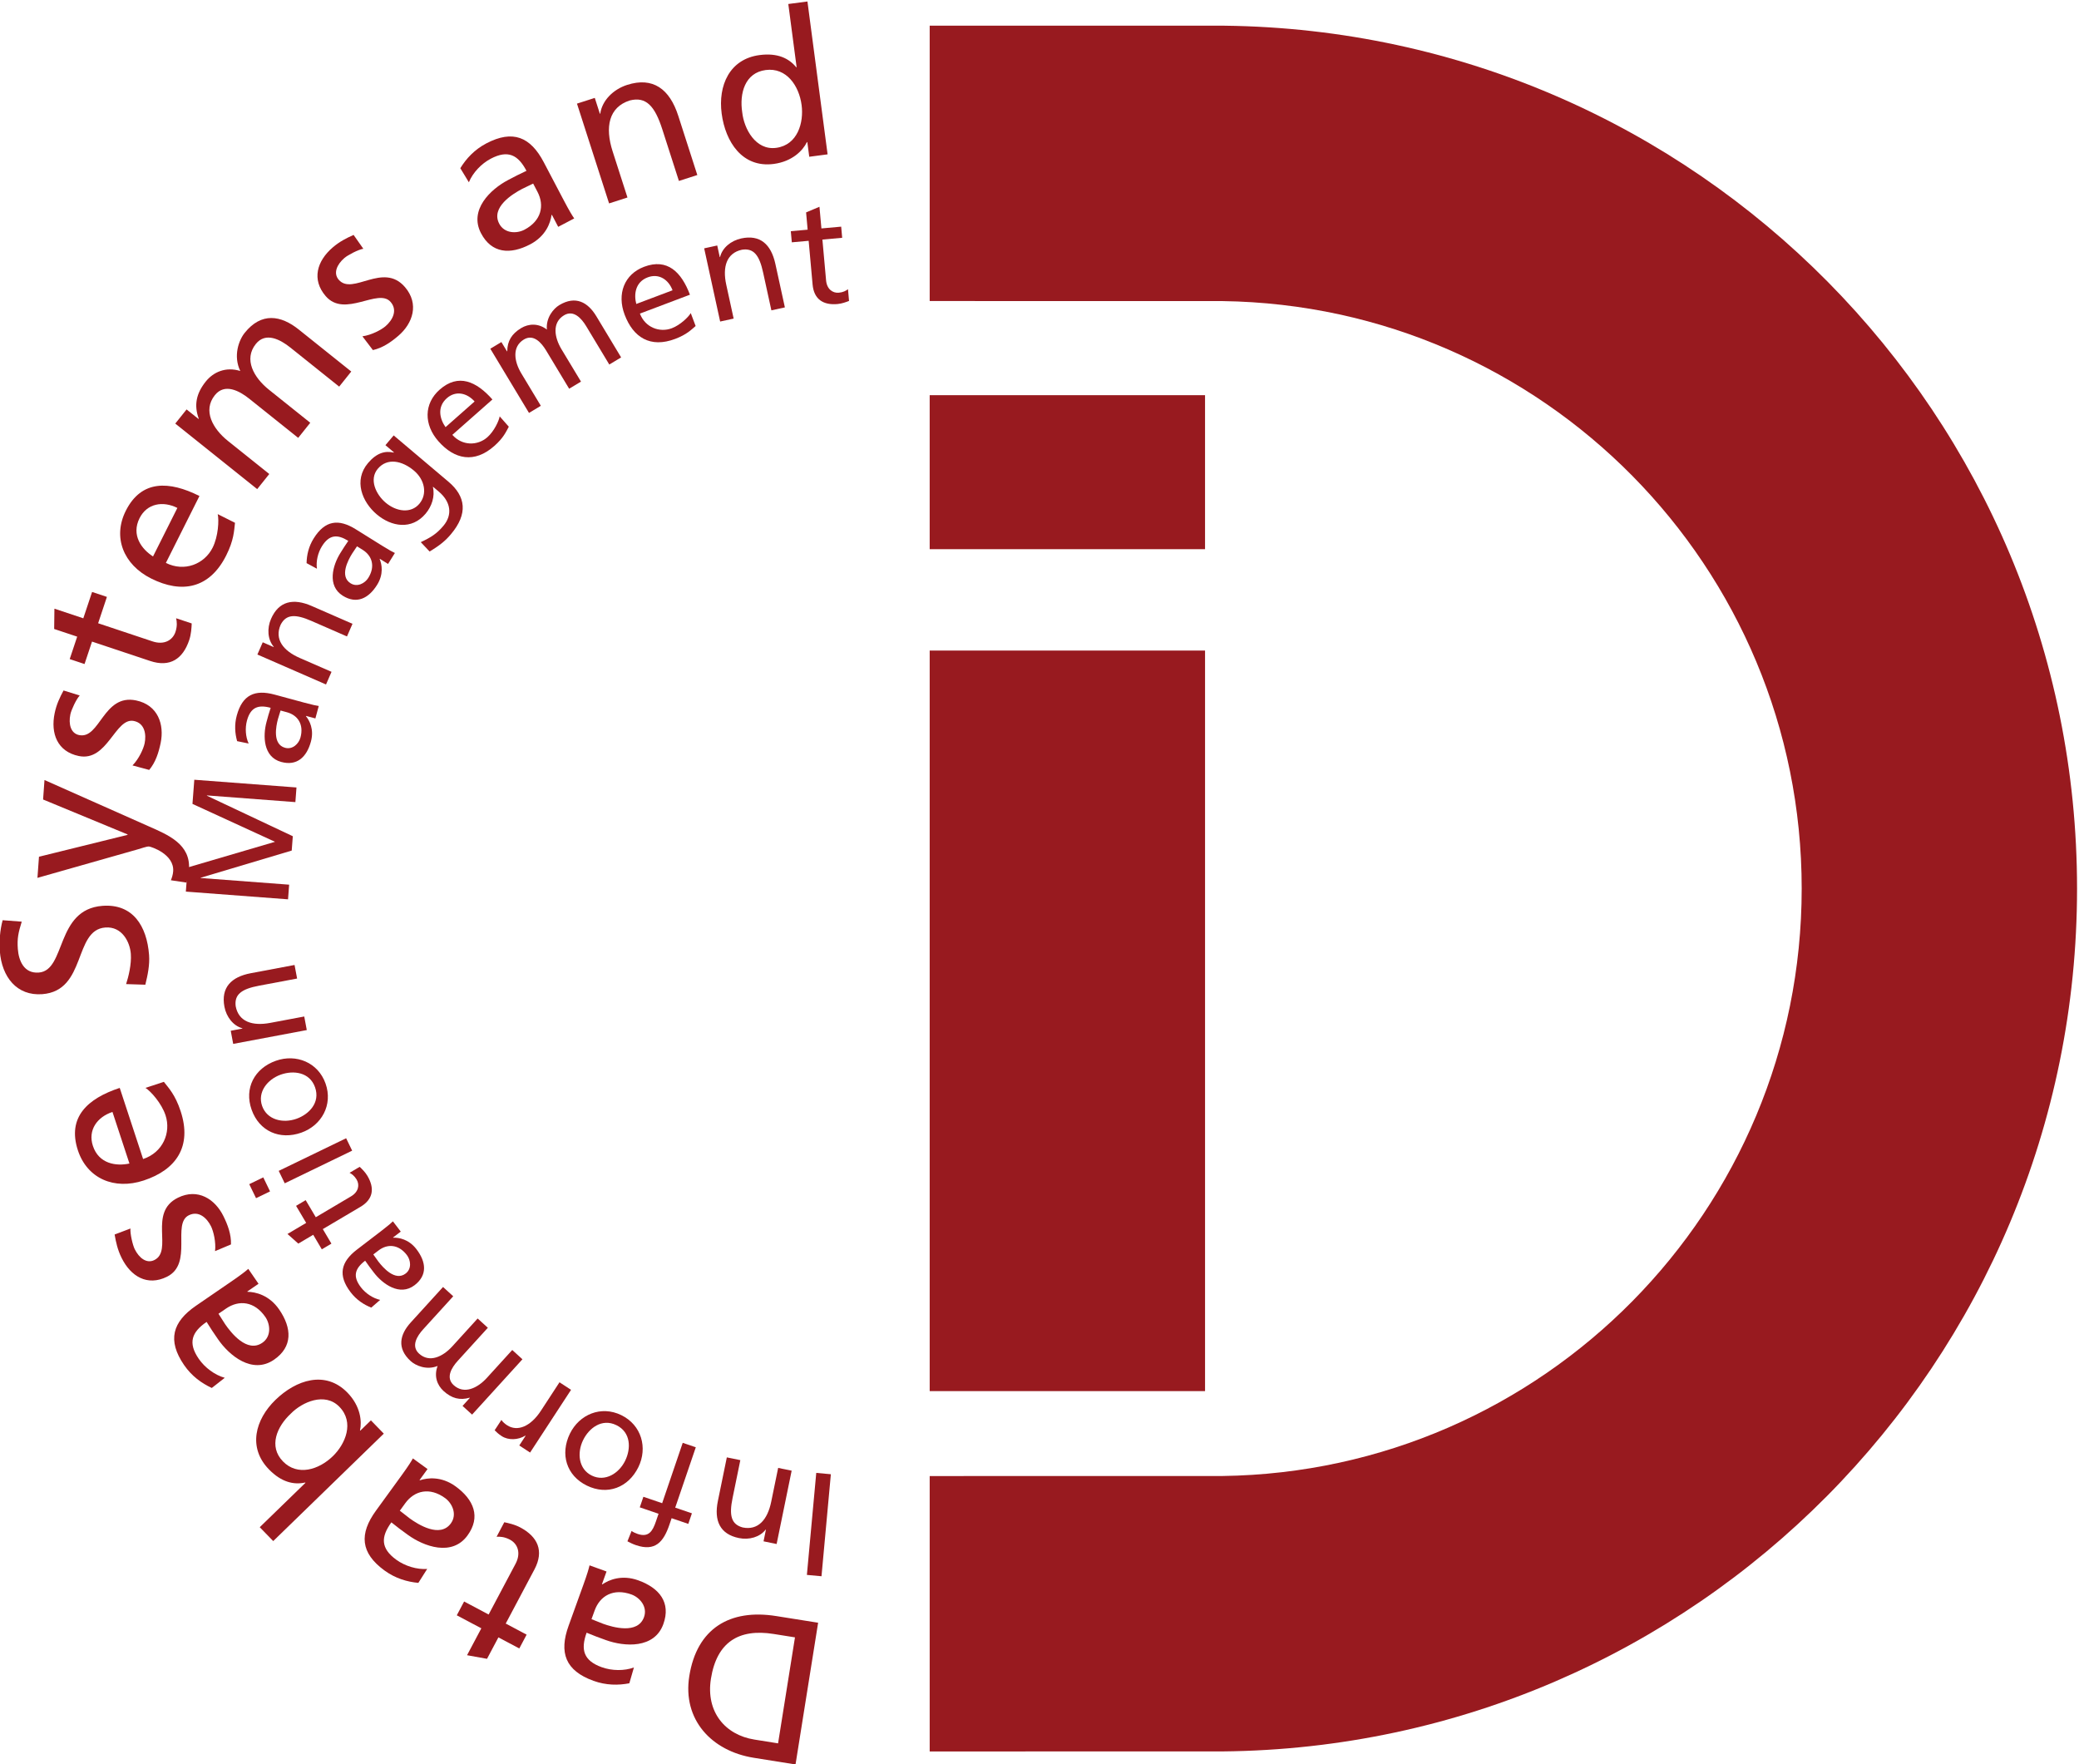 <?xml version="1.0" encoding="UTF-8" standalone="no"?>
<!-- Created with Inkscape (http://www.inkscape.org/) -->

<svg
   xmlns:dc="http://purl.org/dc/elements/1.1/"
   xmlns:cc="http://creativecommons.org/ns#"
   xmlns:rdf="http://www.w3.org/1999/02/22-rdf-syntax-ns#"
   xmlns:svg="http://www.w3.org/2000/svg"
   xmlns="http://www.w3.org/2000/svg"
   xmlns:sodipodi="http://sodipodi.sourceforge.net/DTD/sodipodi-0.dtd"
   xmlns:inkscape="http://www.inkscape.org/namespaces/inkscape"
   width="235.702"
   height="200"
   id="svg15570"
   version="1.1"
   inkscape:version="0.48.1 r9760"
   sodipodi:docname="New document 14">
  <defs
     id="defs15572">
    <clipPath
       id="clipPath5546"
       clipPathUnits="userSpaceOnUse">
      <path
         id="path5548-9"
         d="m 0,595.276 841.89,0 L 841.89,0 0,0 0,595.276 z"
         inkscape:connector-curvature="0" />
    </clipPath>
  </defs>
  <sodipodi:namedview
     id="base"
     pagecolor="#ffffff"
     bordercolor="#666666"
     borderopacity="1.0"
     inkscape:pageopacity="0.0"
     inkscape:pageshadow="2"
     inkscape:zoom="1.979899"
     inkscape:cx="123.08352"
     inkscape:cy="42.573082"
     inkscape:document-units="px"
     inkscape:current-layer="layer1"
     showgrid="false"
     fit-margin-top="0"
     fit-margin-left="0"
     fit-margin-right="0"
     fit-margin-bottom="0"
     inkscape:window-width="813"
     inkscape:window-height="692"
     inkscape:window-x="2191"
     inkscape:window-y="251"
     inkscape:window-maximized="0" />
  <g
     inkscape:label="Layer 1"
     inkscape:groupmode="layer"
     id="layer1"
     transform="translate(-230.721,-346.648)">
    <g
       style="display:inline"
       transform="matrix(0.422,0,0,-0.422,167.825,574.856)"
       inkscape:label="DIMA_Logo_rot_en"
       id="g5540">
      <g
         id="g5542">
        <g
           clip-path="url(#clipPath5546)"
           id="g5544">
          <g
             transform="translate(398.809,70.286)"
             id="g5550">
            <path
               id="path5552-8"
               style="fill:#981a1f;fill-opacity:1;fill-rule:nonzero;stroke:none"
               d="m 0,0 c 0.737,0 77.925,0 78.662,0.01 127.002,1.19 229.583,104.513 229.583,231.791 0,127.096 -102.287,230.298 -229.025,231.787 -0.924,0.014 -78.297,0.014 -79.22,0.014 l 0,-73.977 c 0.737,0 77.925,-0.005 78.662,-0.014 86.143,-1.191 155.606,-71.387 155.606,-157.81 C 234.268,145.383 164.805,75.182 78.662,73.995 77.925,73.986 0.737,73.982 0,73.982 L 0,0 z"
               inkscape:connector-curvature="0" />
          </g>
          <g
             transform="translate(369.743,117.351)"
             id="g5554">
            <path
               id="path5556"
               style="fill:#981a1f;fill-opacity:1;fill-rule:nonzero;stroke:none"
               d="M 0,0 -3.925,0.362 -1.408,27.767 2.517,27.404 0,0 z"
               inkscape:connector-curvature="0" />
          </g>
          <g
             transform="translate(357.687,126.012)"
             id="g5558">
            <path
               id="path5560"
               style="fill:#981a1f;fill-opacity:1;fill-rule:nonzero;stroke:none"
               d="m 0,0 -3.514,0.72 0.639,3.128 -0.077,0.018 c -1.539,-2.019 -4.442,-2.834 -7.185,-2.268 -5.098,1.046 -6.728,4.681 -5.641,9.969 l 2.4,11.704 3.63,-0.743 -2.091,-10.2 c -0.942,-4.596 -0.399,-7.04 2.73,-7.883 4.133,-0.846 6.669,2.092 7.651,6.882 L 0.412,20.44 4.038,19.698 0,0 z"
               inkscape:connector-curvature="0" />
          </g>
          <g
             transform="translate(330.445,135.781)"
             id="g5562">
            <path
               id="path5564"
               style="fill:#981a1f;fill-opacity:1;fill-rule:nonzero;stroke:none"
               d="m 0,0 4.482,-1.525 -0.969,-2.839 -4.482,1.526 -0.597,-1.757 c -1.58,-4.632 -3.804,-7.248 -8.997,-5.478 -0.896,0.307 -1.607,0.67 -2.277,1.028 l 1.118,2.784 c 0.358,-0.29 1.006,-0.593 1.603,-0.797 3.024,-1.028 4.061,0.784 4.939,3.364 l 0.702,2.05 -5.043,1.721 0.969,2.839 L -3.509,1.195 2.015,17.408 5.528,16.213 0,0 z"
               inkscape:connector-curvature="0" />
          </g>
          <g
             transform="translate(314.644,157.934)"
             id="g5566">
            <path
               id="path5568"
               style="fill:#981a1f;fill-opacity:1;fill-rule:nonzero;stroke:none"
               d="m 0,0 c -3.898,1.911 -7.371,-0.787 -8.946,-4.011 -1.684,-3.436 -1.222,-7.792 2.322,-9.525 3.582,-1.752 7.303,0.557 8.983,3.997 C 3.935,-6.315 3.935,-1.924 0,0 m -7.941,-16.23 c -5.492,2.684 -7.235,8.457 -4.55,13.953 2.531,5.174 8.385,7.624 13.808,4.971 5.456,-2.667 7.118,-8.792 4.587,-13.966 -2.69,-5.493 -8.317,-7.661 -13.845,-4.958"
               inkscape:connector-curvature="0" />
          </g>
          <g
             transform="translate(291.456,150.581)"
             id="g5570">
            <path
               id="path5572"
               style="fill:#981a1f;fill-opacity:1;fill-rule:nonzero;stroke:none"
               d="M 0,0 -2.907,1.897 -1.204,4.51 -1.268,4.551 C -3.237,3.342 -5.845,3.251 -7.628,4.415 -8.552,5.017 -8.951,5.42 -9.525,5.985 L -7.71,8.757 C -7.303,8.159 -6.719,7.684 -6.189,7.339 -3.414,5.528 0.131,6.981 2.893,11.21 L 7.896,18.875 11.001,16.847 0,0 z"
               inkscape:connector-curvature="0" />
          </g>
          <g
             transform="translate(275.873,160.773)"
             id="g5574">
            <path
               id="path5576"
               style="fill:#981a1f;fill-opacity:1;fill-rule:nonzero;stroke:none"
               d="m 0,0 -2.563,2.332 1.96,2.159 -0.058,0.05 c -2.612,-0.761 -4.817,-0.194 -7,1.793 -1.72,1.566 -2.643,4.007 -1.602,6.732 -2.957,-1.2 -5.89,0.086 -7.23,1.304 -3.79,3.449 -2.929,7.144 0.013,10.381 l 8.675,9.53 2.739,-2.494 -8.063,-8.86 c -1.671,-1.834 -3.328,-4.536 -1.114,-6.551 2.798,-2.549 6.397,-0.815 8.919,1.951 l 6.818,7.492 2.739,-2.494 -8.064,-8.86 C -5.505,12.627 -7.163,9.929 -4.949,7.914 -2.151,5.365 1.453,7.099 3.97,9.865 l 6.819,7.493 2.738,-2.495 L 0,0 z"
               inkscape:connector-curvature="0" />
          </g>
          <g
             transform="translate(249.333,203.796)"
             id="g5578">
            <path
               id="path5580"
               style="fill:#981a1f;fill-opacity:1;fill-rule:nonzero;stroke:none"
               d="m 0,0 c 0.48,-0.625 0.896,-1.304 1.376,-1.929 1.223,-1.597 4.496,-5.355 7.316,-3.196 1.694,1.295 1.354,3.622 0.322,4.967 -2.227,2.915 -5.22,3.06 -7.601,1.236 L 0,0 z m -0.548,-14.283 c -2.005,0.801 -3.975,2.077 -5.532,4.115 -3.5,4.572 -2.658,8.149 1.698,11.481 l 6.61,5.062 c 1.819,1.39 2.616,2.101 3.037,2.521 L 7.375,6.14 5.306,4.56 5.356,4.496 C 6.854,4.55 9.525,4.111 11.59,1.413 14.229,-2.032 14.569,-5.596 11.092,-8.258 7.081,-11.327 2.467,-7.9 0.145,-4.862 c -0.888,1.159 -1.512,1.973 -2.336,3.182 -2.757,-2.109 -3.4,-4.192 -1.146,-7.134 1.268,-1.663 3.265,-2.97 5.175,-3.392 l -2.386,-2.077 z"
               inkscape:connector-curvature="0" />
          </g>
          <g
             transform="translate(231.165,218.383)"
             id="g5582">
            <path
               id="path5584"
               style="fill:#981a1f;fill-opacity:1;fill-rule:nonzero;stroke:none"
               d="m 0,0 2.717,-4.586 9.471,5.606 c 2.001,1.185 2.368,3.05 1.503,4.513 -0.584,0.983 -1.309,1.517 -1.897,1.811 L 14.51,8.951 C 15.135,8.357 15.991,7.534 16.593,6.516 18.54,3.22 18.187,0.259 14.723,-1.792 l -10.119,-5.985 2.31,-3.903 -2.581,-1.53 -2.309,3.906 -4.007,-2.372 -2.906,2.59 5.025,2.975 L -2.581,-1.53 0,0 z"
               inkscape:connector-curvature="0" />
          </g>
          <g
             transform="translate(225.537,222.906)"
             id="g5586">
            <path
               id="path5588"
               style="fill:#981a1f;fill-opacity:1;fill-rule:nonzero;stroke:none"
               d="M 0,0 -1.616,3.341 16.498,12.105 18.114,8.77 0,0 z m -5.763,1.594 1.82,-3.768 -3.763,-1.819 -1.824,3.762 3.767,1.825 z"
               inkscape:connector-curvature="0" />
          </g>
          <g
             transform="translate(233.682,248.703)"
             id="g5590">
            <path
               id="path5592"
               style="fill:#981a1f;fill-opacity:1;fill-rule:nonzero;stroke:none"
               d="m 0,0 c -1.449,4.093 -5.813,4.6 -9.2,3.404 -3.608,-1.277 -6.329,-4.709 -5.016,-8.429 1.331,-3.758 5.605,-4.718 9.213,-3.442 C -1.617,-7.271 1.458,-4.129 0,0 m -17.041,-6.025 c -2.042,5.767 0.756,11.109 6.524,13.146 C -5.084,9.045 0.815,6.691 2.825,1 4.853,-4.731 1.743,-10.268 -3.686,-12.188 c -5.767,-2.041 -11.304,0.358 -13.355,6.163"
               inkscape:connector-curvature="0" />
          </g>
          <g
             transform="translate(211.692,260.356)"
             id="g5594">
            <path
               id="path5596"
               style="fill:#981a1f;fill-opacity:1;fill-rule:nonzero;stroke:none"
               d="M 0,0 -0.661,3.526 2.477,4.12 2.463,4.196 c -2.449,0.662 -4.305,3.043 -4.821,5.795 -0.96,5.117 1.788,8.005 7.098,9.001 l 11.744,2.21 0.688,-3.644 L 6.936,15.633 C 2.323,14.764 0.263,13.333 0.67,10.118 1.449,5.972 5.13,4.74 9.938,5.642 L 19.087,7.361 19.771,3.717 0,0 z"
               inkscape:connector-curvature="0" />
          </g>
          <g
             transform="translate(198.971,301.266)"
             id="g5598">
            <path
               id="path5600"
               style="fill:#981a1f;fill-opacity:1;fill-rule:nonzero;stroke:none"
               d="M 0,0 0.489,6.488 23.954,13.378 1.779,23.561 2.272,30.048 29.722,27.975 29.428,24.04 5.673,25.837 5.664,25.756 28.735,14.877 28.445,11.024 4.002,3.73 3.993,3.653 27.753,1.861 27.454,-2.074 0,0 z"
               inkscape:connector-curvature="0" />
          </g>
          <g
             transform="translate(224.419,349.912)"
             id="g5602">
            <path
               id="path5604"
               style="fill:#981a1f;fill-opacity:1;fill-rule:nonzero;stroke:none"
               d="m 0,0 c -0.208,-0.761 -0.489,-1.503 -0.697,-2.264 -0.525,-1.942 -1.521,-6.818 1.901,-7.746 2.056,-0.561 3.699,1.118 4.143,2.757 0.96,3.541 -0.743,6.003 -3.636,6.787 L 0,0 z m -11.671,-8.231 c -0.58,2.078 -0.766,4.415 -0.096,6.886 1.508,5.56 4.858,7.058 10.151,5.623 L 6.415,2.101 C 8.62,1.503 9.67,1.299 10.259,1.218 L 9.354,-2.128 6.841,-1.449 6.818,-1.526 c 0.955,-1.154 2.228,-3.545 1.336,-6.818 -1.136,-4.183 -3.758,-6.619 -7.982,-5.473 -4.871,1.321 -4.948,7.062 -3.943,10.756 0.38,1.409 0.647,2.395 1.109,3.785 -3.35,0.906 -5.392,0.154 -6.365,-3.422 -0.548,-2.02 -0.376,-4.392 0.452,-6.171 l -3.096,0.638 z"
               inkscape:connector-curvature="0" />
          </g>
          <g
             transform="translate(218.194,364.952)"
             id="g5606">
            <path
               id="path5608"
               style="fill:#981a1f;fill-opacity:1;fill-rule:nonzero;stroke:none"
               d="M 0,0 1.435,3.289 4.364,2.01 4.396,2.083 C 2.739,4.011 2.544,7.02 3.667,9.586 c 2.083,4.772 5.976,5.612 10.929,3.45 L 25.548,8.255 24.067,4.857 14.524,9.023 C 10.223,10.899 7.714,10.875 6.239,7.991 4.55,4.122 6.904,1.03 11.386,-0.926 l 8.53,-3.721 -1.48,-3.398 L 0,0 z"
               inkscape:connector-curvature="0" />
          </g>
          <g
             transform="translate(244.955,394.02)"
             id="g5610">
            <path
               id="path5612"
               style="fill:#981a1f;fill-opacity:1;fill-rule:nonzero;stroke:none"
               d="m 0,0 c -0.417,-0.668 -0.901,-1.295 -1.317,-1.965 -1.064,-1.707 -3.428,-6.089 -0.412,-7.968 1.806,-1.128 3.861,0.009 4.758,1.446 1.942,3.113 1.023,5.963 -1.521,7.549 L 0,0 z m -13.55,-4.514 c 0.045,2.157 0.543,4.448 1.901,6.623 3.047,4.886 6.687,5.356 11.336,2.456 L 6.75,0.163 c 1.938,-1.211 2.884,-1.709 3.428,-1.954 L 8.339,-4.736 6.135,-3.359 6.089,-3.425 c 0.58,-1.383 1.109,-4.036 -0.683,-6.916 -2.296,-3.68 -5.51,-5.254 -9.222,-2.938 -4.284,2.671 -2.704,8.19 -0.68,11.436 0.774,1.239 1.318,2.108 2.155,3.305 -2.942,1.836 -5.116,1.705 -7.08,-1.442 -1.105,-1.772 -1.626,-4.097 -1.345,-6.037 l -2.784,1.503 z"
               inkscape:connector-curvature="0" />
          </g>
          <g
             transform="translate(260.28,414.334)"
             id="g5614">
            <path
               id="path5616"
               style="fill:#981a1f;fill-opacity:1;fill-rule:nonzero;stroke:none"
               d="m 0,0 c -3.196,2.698 -7.185,3.541 -9.734,0.527 -2.417,-2.863 -0.512,-6.904 2.11,-9.118 2.893,-2.444 6.8,-2.956 9.041,-0.305 C 3.658,-6.246 2.861,-2.42 0,0 m 9.231,-2.95 c 4.672,-3.945 5.32,-8.624 0.657,-14.138 -1.377,-1.628 -2.784,-2.866 -5.714,-4.623 l -2.368,2.517 c 2.83,1.329 4.315,2.294 6.071,4.374 2.522,2.983 2.006,6.467 -1.249,9.217 L 5.12,-4.331 5.07,-4.389 c 0.58,-2.556 -0.317,-5.207 -1.973,-7.167 -3.717,-4.398 -9.137,-3.538 -13.116,-0.176 -3.948,3.336 -6.284,9.131 -2.359,13.772 2.291,2.711 4.559,3.379 6.927,2.822 L -5.396,4.921 -7.688,6.857 -5.474,9.478 9.231,-2.95 z"
               inkscape:connector-curvature="0" />
          </g>
          <g
             transform="translate(276.547,432.926)"
             id="g5618">
            <path
               id="path5620"
               style="fill:#981a1f;fill-opacity:1;fill-rule:nonzero;stroke:none"
               d="m 0,0 c -2.037,2.307 -5.066,2.997 -7.461,0.883 -2.721,-2.402 -1.861,-5.641 -0.344,-7.774 L 0,0 z M 9.19,-6.775 C 8.466,-8.1 7.778,-9.761 5.292,-11.955 c -5.351,-4.724 -10.68,-3.637 -15.012,1.27 -3.939,4.464 -3.926,10.11 0.335,13.868 C -4.36,7.62 0.502,5.39 4.786,0.541 L -5.98,-8.962 c 2.639,-2.986 6.777,-2.963 9.407,-0.641 1.834,1.619 3.129,4.444 3.31,5.605 L 9.19,-6.775 z"
               inkscape:connector-curvature="0" />
          </g>
          <g
             transform="translate(280.771,447.099)"
             id="g5622">
            <path
               id="path5624"
               style="fill:#981a1f;fill-opacity:1;fill-rule:nonzero;stroke:none"
               d="m 0,0 2.975,1.793 1.507,-2.501 0.068,0.04 c 0.018,2.728 1.191,4.679 3.726,6.207 1.996,1.202 4.6,1.39 6.922,-0.392 -0.303,3.181 1.771,5.628 3.323,6.565 4.396,2.649 7.697,0.767 9.96,-2.985 l 6.66,-11.059 -3.178,-1.915 -6.193,10.28 c -1.282,2.13 -3.4,4.495 -5.972,2.947 -3.246,-1.956 -2.612,-5.908 -0.679,-9.121 l 5.238,-8.69 -3.178,-1.915 -6.194,10.28 C 13.7,1.664 11.585,4.029 9.014,2.481 5.768,0.525 6.397,-3.427 8.335,-6.64 L 13.568,-15.33 10.39,-17.245 0,0 z"
               inkscape:connector-curvature="0" />
          </g>
          <g
             transform="translate(329.73,462.802)"
             id="g5626">
            <path
               id="path5628"
               style="fill:#981a1f;fill-opacity:1;fill-rule:nonzero;stroke:none"
               d="m 0,0 c -1.087,2.879 -3.676,4.602 -6.669,3.475 -3.395,-1.284 -3.74,-4.618 -3.079,-7.154 L 0,0 z m 6.198,-9.601 c -1.15,-0.982 -2.382,-2.29 -5.488,-3.461 -6.682,-2.523 -11.277,0.383 -13.59,6.513 -2.106,5.575 -0.091,10.85 5.229,12.858 6.275,2.368 10.037,-1.444 12.318,-7.5 L -8.77,-6.264 c 1.404,-3.73 5.284,-5.176 8.571,-3.936 2.29,0.865 4.504,3.049 5.088,4.072 l 1.309,-3.473 z"
               inkscape:connector-curvature="0" />
          </g>
          <g
             transform="translate(338.223,474.066)"
             id="g5630">
            <path
               id="path5632"
               style="fill:#981a1f;fill-opacity:1;fill-rule:nonzero;stroke:none"
               d="m 0,0 3.509,0.767 0.679,-3.123 0.082,0.018 c 0.588,2.471 2.915,4.393 5.654,4.991 5.089,1.111 8.054,-1.555 9.204,-6.837 l 2.554,-11.68 -3.627,-0.792 -2.223,10.177 c -1,4.589 -2.49,6.605 -5.695,6.107 -4.125,-0.9 -5.252,-4.62 -4.206,-9.4 L 7.918,-18.87 4.292,-19.663 0,0 z"
               inkscape:connector-curvature="0" />
          </g>
          <g
             transform="translate(375.298,476.9)"
             id="g5634">
            <path
               id="path5636"
               style="fill:#981a1f;fill-opacity:1;fill-rule:nonzero;stroke:none"
               d="m 0,0 -5.311,-0.478 0.987,-10.972 c 0.213,-2.322 1.739,-3.452 3.432,-3.3 1.141,0.102 1.933,0.53 2.454,0.935 l 0.281,-3.147 c -0.802,-0.31 -1.915,-0.729 -3.097,-0.835 -3.817,-0.342 -6.339,1.254 -6.696,5.268 l -1.055,11.718 -4.523,-0.405 -0.272,2.988 4.523,0.408 -0.416,4.64 3.59,1.513 0.525,-5.82 5.31,0.477 L 0,0 z"
               inkscape:connector-curvature="0" />
          </g>
          <g
             transform="translate(362.617,100.935)"
             id="g5638">
            <path
               id="path5640"
               style="fill:#981a1f;fill-opacity:1;fill-rule:nonzero;stroke:none"
               d="m 0,0 -5.727,0.91 c -9.381,1.498 -15.285,-2.2 -16.851,-12.02 -1.417,-8.887 3.803,-15.09 11.658,-16.344 L -4.541,-28.473 0,0 z m 0.149,-34.141 -11.236,1.793 c -11.292,1.802 -19.174,10.218 -17.304,21.944 2.033,12.762 10.834,18.123 23.374,16.122 L 6.22,3.93 0.149,-34.141 z"
               inkscape:connector-curvature="0" />
          </g>
          <g
             transform="translate(307.953,105.824)"
             id="g5642">
            <path
               id="path5644"
               style="fill:#981a1f;fill-opacity:1;fill-rule:nonzero;stroke:none"
               d="m 0,0 c 1.042,-0.376 2.042,-0.855 3.079,-1.228 2.648,-0.959 9.339,-2.906 11.028,1.771 1.01,2.803 -1.145,5.283 -3.377,6.09 C 5.899,8.375 2.269,6.284 0.847,2.336 L 0,0 z m 10.16,-17.227 c -2.966,-0.57 -6.248,-0.561 -9.626,0.662 -7.578,2.734 -9.294,7.578 -6.686,14.794 L -2.2,9.186 c 1.091,3.01 1.489,4.451 1.67,5.27 L 4.039,12.803 2.803,9.376 2.902,9.34 c 1.725,1.195 5.202,2.698 9.666,1.087 C 18.282,8.366 21.378,4.432 19.3,-1.331 16.901,-7.978 8.883,-7.435 3.844,-5.614 c -1.92,0.692 -3.269,1.181 -5.157,1.978 -1.648,-4.568 -0.828,-7.506 4.052,-9.267 2.753,-0.992 6.085,-1.024 8.657,-0.073 l -1.236,-4.251 z"
               inkscape:connector-curvature="0" />
          </g>
          <g
             transform="translate(273.731,110.568)"
             id="g5646">
            <path
               id="path5648"
               style="fill:#981a1f;fill-opacity:1;fill-rule:nonzero;stroke:none"
               d="m 0,0 6.587,-3.495 7.226,13.618 c 1.526,2.88 0.598,5.374 -1.499,6.488 -1.417,0.751 -2.675,0.856 -3.59,0.779 l 2.069,3.903 c 1.182,-0.249 2.803,-0.611 4.27,-1.386 4.73,-2.512 6.469,-6.311 3.83,-11.291 l -7.715,-14.542 5.614,-2.979 -1.969,-3.708 -5.615,2.974 -3.055,-5.758 -5.365,0.968 3.835,7.226 -6.592,3.495 L 0,0 z"
               inkscape:connector-curvature="0" />
          </g>
          <g
             transform="translate(256.459,134.958)"
             id="g5650">
            <path
               id="path5652-8"
               style="fill:#981a1f;fill-opacity:1;fill-rule:nonzero;stroke:none"
               d="m 0,0 c 0.896,-0.647 1.725,-1.386 2.617,-2.038 2.281,-1.656 8.176,-5.387 11.096,-1.367 1.752,2.418 0.371,5.401 -1.552,6.796 C 8.004,6.41 3.93,5.41 1.462,2.015 L 0,0 z m 4.976,-19.387 c -3.011,0.277 -6.166,1.2 -9.073,3.31 -6.524,4.74 -6.827,9.874 -2.314,16.09 l 6.85,9.43 c 1.884,2.595 2.671,3.867 3.07,4.605 L 7.443,11.191 5.302,8.239 5.392,8.172 c 1.988,0.674 5.75,1.149 9.594,-1.64 4.916,-3.571 6.804,-8.221 3.196,-13.183 -4.156,-5.723 -11.712,-2.965 -16.05,0.185 -1.652,1.2 -2.816,2.047 -4.404,3.337 -2.857,-3.934 -2.889,-6.985 1.312,-10.037 2.373,-1.721 5.569,-2.676 8.308,-2.48 l -2.372,-3.741 z"
               inkscape:connector-curvature="0" />
          </g>
          <g
             transform="translate(225.057,148.205)"
             id="g5654">
            <path
               id="path5656"
               style="fill:#981a1f;fill-opacity:1;fill-rule:nonzero;stroke:none"
               d="m 0,0 c 3.925,-4.043 9.652,-2.251 13.415,1.407 3.368,3.27 5.835,9.055 1.756,13.252 C 11.287,18.661 5.193,15.977 2.101,12.816 -1.621,9.357 -3.925,4.038 0,0 m -2.612,-21.406 -3.622,3.726 12.283,11.925 -0.077,0.082 c -2.979,-0.661 -6.329,0.014 -9.752,3.54 -5.696,5.863 -3.672,13.369 1.757,18.644 5.541,5.387 13.432,8.045 19.358,1.947 3.505,-3.608 3.912,-7.674 3.369,-10.128 l 0.077,-0.077 2.852,2.77 3.463,-3.567 -29.708,-28.862 z"
               inkscape:connector-curvature="0" />
          </g>
          <g
             transform="translate(207.74,187.864)"
             id="g5658">
            <path
               id="path5660"
               style="fill:#981a1f;fill-opacity:1;fill-rule:nonzero;stroke:none"
               d="m 0,0 c 0.625,-0.914 1.159,-1.888 1.784,-2.798 1.593,-2.322 5.899,-7.814 9.996,-4.998 2.463,1.689 2.159,4.962 0.815,6.922 C 9.684,3.364 5.51,3.78 2.051,1.408 L 0,0 z m -1.802,-19.934 c -2.743,1.268 -5.406,3.192 -7.438,6.153 -4.564,6.65 -3.129,11.59 3.2,15.936 l 9.612,6.596 c 2.644,1.816 3.812,2.749 4.432,3.31 L 10.757,8.054 7.751,5.989 7.814,5.899 c 2.096,-0.036 5.804,-0.842 8.494,-4.762 3.436,-5.008 3.658,-10.02 -1.399,-13.488 -5.832,-4.002 -12.03,1.123 -15.063,5.541 -1.159,1.69 -1.97,2.872 -3.038,4.619 -4.007,-2.748 -5.057,-5.614 -2.119,-9.897 1.657,-2.413 4.351,-4.387 6.999,-5.116 l -3.49,-2.73 z"
               inkscape:connector-curvature="0" />
          </g>
          <g
             transform="translate(206.816,204.684)"
             id="g5662">
            <path
               id="path5664"
               style="fill:#981a1f;fill-opacity:1;fill-rule:nonzero;stroke:none"
               d="m 0,0 c 0.285,2.417 -0.421,5.338 -1.082,6.673 -1.05,2.128 -3.237,4.314 -5.962,2.966 -4.605,-2.273 1.199,-13.021 -5.881,-16.521 -5.248,-2.594 -9.707,0.069 -12.179,5.07 -1.078,2.178 -1.512,4.179 -1.875,6.281 l 4.256,1.611 c -0.131,-1.358 0.598,-4.45 1.137,-5.537 1.172,-2.377 3.191,-3.966 5.274,-2.939 5.148,2.545 -1.748,12.754 6.325,16.743 C -4.59,17.014 0.014,13.931 2.241,9.426 3.418,7.049 4.369,4.5 4.283,1.807 L 0,0 z"
               inkscape:connector-curvature="0" />
          </g>
          <g
             transform="translate(179.259,242.074)"
             id="g5666">
            <path
               id="path5668-0"
               style="fill:#981a1f;fill-opacity:1;fill-rule:nonzero;stroke:none"
               d="m 0,0 c -4.093,-1.344 -6.66,-4.861 -5.261,-9.113 1.589,-4.83 6.234,-5.514 9.82,-4.741 L 0,0 z m 13.804,8.091 c 1.303,-1.666 3.06,-3.472 4.509,-7.882 3.124,-9.503 -1.218,-15.755 -9.929,-18.621 -7.927,-2.608 -15.18,0.534 -17.67,8.091 C -12.22,-1.398 -6.66,3.627 1.951,6.461 L 8.23,-12.645 c 5.302,1.744 7.561,7.082 6.026,11.749 -1.068,3.255 -3.993,6.484 -5.387,7.362 l 4.935,1.625 z"
               inkscape:connector-curvature="0" />
          </g>
          <g
             transform="translate(154.883,293.193)"
             id="g5670">
            <path
               id="path5672"
               style="fill:#981a1f;fill-opacity:1;fill-rule:nonzero;stroke:none"
               d="m 0,0 c -0.892,-2.893 -1.268,-4.473 -1.05,-7.339 0.231,-3.088 1.607,-6.641 5.632,-6.334 7.384,0.558 4.423,16.96 17.1,17.92 8.208,0.625 11.938,-5.47 12.526,-13.185 0.205,-2.697 -0.366,-5.4 -1.004,-8 l -5.166,0.165 c 0.629,1.932 1.481,5.319 1.268,8.13 -0.236,3.142 -2.332,7.416 -6.855,7.072 -8.593,-0.648 -4.971,-17 -16.932,-17.906 -6.832,-0.521 -10.879,4.604 -11.405,11.549 -0.19,2.535 0.018,5.601 0.757,8.317 L 0,0 z"
               inkscape:connector-curvature="0" />
          </g>
          <g
             transform="translate(194.95,304.317)"
             id="g5674">
            <path
               id="path5676"
               style="fill:#981a1f;fill-opacity:1;fill-rule:nonzero;stroke:none"
               d="M 0,0 C 0.272,0.647 0.553,1.512 0.616,2.395 0.951,7.022 -5.333,9.028 -5.881,9.068 -6.487,9.109 -7.968,8.552 -8.928,8.29 l -26.92,-7.651 0.412,5.677 23.796,5.876 0.01,0.114 -22.701,9.385 0.376,5.233 27.966,-12.423 C -0.729,12.183 5.352,9.698 4.863,2.866 4.74,1.213 4.455,0.29 4.22,-0.634 L 0,0 z"
               inkscape:connector-curvature="0" />
          </g>
          <g
             transform="translate(184.637,335.162)"
             id="g5678">
            <path
               id="path5680"
               style="fill:#981a1f;fill-opacity:1;fill-rule:nonzero;stroke:none"
               d="m 0,0 c 1.716,1.734 2.956,4.468 3.26,5.931 0.479,2.327 0.094,5.392 -2.88,6.007 -5.034,1.041 -7.071,-11.01 -14.809,-9.412 -5.736,1.186 -7.615,6.031 -6.483,11.499 0.489,2.382 1.381,4.229 2.391,6.108 l 4.346,-1.349 c -0.937,-0.992 -2.268,-3.876 -2.513,-5.066 -0.539,-2.599 0.077,-5.098 2.35,-5.565 C -8.711,6.99 -7.864,19.286 0.955,17.462 6.854,16.244 8.588,10.979 7.57,6.053 7.035,3.454 6.216,0.86 4.491,-1.209 L 0,0 z"
               inkscape:connector-curvature="0" />
          </g>
          <g
             transform="translate(177.765,380.431)"
             id="g5682">
            <path
               id="path5684"
               style="fill:#981a1f;fill-opacity:1;fill-rule:nonzero;stroke:none"
               d="m 0,0 -2.359,-7.077 14.624,-4.876 c 3.091,-1.029 5.401,0.297 6.152,2.552 0.503,1.521 0.398,2.777 0.172,3.669 l 4.193,-1.396 c -0.05,-1.207 -0.141,-2.866 -0.661,-4.439 -1.698,-5.085 -5.157,-7.426 -10.504,-5.644 l -15.619,5.207 -2.011,-6.029 -3.984,1.329 2.011,6.028 -6.185,2.06 0.068,5.453 7.76,-2.587 2.359,7.076 L 0,0 z"
               inkscape:connector-curvature="0" />
          </g>
          <g
             transform="translate(196.693,404.333)"
             id="g5686">
            <path
               id="path5688"
               style="fill:#981a1f;fill-opacity:1;fill-rule:nonzero;stroke:none"
               d="m 0,0 c -3.853,1.931 -8.154,1.245 -10.159,-2.755 -2.278,-4.543 0.534,-8.301 3.621,-10.279 L 0,0 z M 15.483,-3.995 C 15.234,-6.094 15.208,-8.613 13.125,-12.76 8.643,-21.697 1.159,-23.074 -7.04,-18.963 c -7.457,3.737 -10.386,11.079 -6.818,18.189 4.206,8.394 11.69,8.038 19.789,3.98 l -9.014,-17.974 c 4.989,-2.502 10.35,-0.308 12.554,4.086 1.535,3.06 1.739,7.409 1.372,9.014 l 4.64,-2.327 z"
               inkscape:connector-curvature="0" />
          </g>
          <g
             transform="translate(196.132,426.993)"
             id="g5690">
            <path
               id="path5692"
               style="fill:#981a1f;fill-opacity:1;fill-rule:nonzero;stroke:none"
               d="M 0,0 3.038,3.798 6.234,1.243 6.302,1.331 c -1.303,3.59 -0.706,6.721 1.884,9.958 2.032,2.546 5.365,4.056 9.276,2.838 -1.942,4.032 -0.407,8.251 1.182,10.237 4.486,5.609 9.733,4.738 14.523,0.906 L 47.279,13.982 44.033,9.926 30.917,20.42 c -2.72,2.176 -6.646,4.254 -9.271,0.976 C 18.332,17.253 21.08,12.369 25.177,9.088 L 36.264,0.217 33.023,-3.839 19.902,6.655 C 17.186,8.831 13.256,10.909 10.635,7.631 7.321,3.488 10.064,-1.397 14.167,-4.677 L 25.254,-13.548 22.008,-17.605 0,0 z"
               inkscape:connector-curvature="0" />
          </g>
          <g
             transform="translate(246.408,450.433)"
             id="g5694">
            <path
               id="path5696"
               style="fill:#981a1f;fill-opacity:1;fill-rule:nonzero;stroke:none"
               d="M 0,0 C 2.413,0.328 5.066,1.734 6.198,2.705 8,4.253 9.571,6.916 7.588,9.22 4.242,13.113 -4.727,4.821 -9.874,10.809 c -3.816,4.439 -2.345,9.419 1.883,13.057 1.843,1.584 3.677,2.504 5.619,3.375 L 0.245,23.52 C -1.1,23.307 -3.916,21.835 -4.835,21.043 -6.845,19.313 -7.887,16.964 -6.37,15.205 -2.626,10.85 5.546,20.065 11.418,13.238 15.343,8.674 13.496,3.447 9.688,0.169 7.679,-1.558 5.446,-3.113 2.816,-3.697 L 0,0 z"
               inkscape:connector-curvature="0" />
          </g>
          <g
             transform="translate(292.279,491.464)"
             id="g5698">
            <path
               id="path5700-3"
               style="fill:#981a1f;fill-opacity:1;fill-rule:nonzero;stroke:none"
               d="m 0,0 c -0.978,-0.514 -2.005,-0.93 -2.983,-1.444 -2.495,-1.308 -8.448,-4.935 -6.135,-9.336 1.386,-2.639 4.672,-2.72 6.773,-1.616 4.546,2.388 5.451,6.481 3.5,10.196 L 0,0 z m -19.571,4.126 c 1.579,2.577 3.802,4.992 6.981,6.661 7.135,3.751 11.87,1.745 15.438,-5.049 L 8.267,-4.577 c 1.49,-2.834 2.282,-4.102 2.762,-4.786 l -4.301,-2.259 -1.693,3.226 -0.1,-0.05 c -0.276,-2.08 -1.517,-5.661 -5.718,-7.87 -5.379,-2.826 -10.377,-2.456 -13.224,2.969 -3.287,6.257 2.53,11.808 7.271,14.298 1.806,0.95 3.078,1.618 4.939,2.472 -2.259,4.301 -4.98,5.677 -9.576,3.264 -2.589,-1.36 -4.862,-3.803 -5.898,-6.343 l -2.3,3.782 z"
               inkscape:connector-curvature="0" />
          </g>
          <g
             transform="translate(304.051,512.94)"
             id="g5702">
            <path
               id="path5704"
               style="fill:#981a1f;fill-opacity:1;fill-rule:nonzero;stroke:none"
               d="m 0,0 4.785,1.539 1.367,-4.258 0.105,0.034 C 6.75,0.837 9.734,3.826 13.464,5.028 20.4,7.257 24.887,3.946 27.205,-3.255 L 32.33,-19.18 27.386,-20.769 22.922,-6.893 C 20.912,-0.638 18.566,1.969 14.17,0.847 8.547,-0.962 7.479,-6.295 9.575,-12.813 L 13.564,-25.215 8.625,-26.804 0,0 z"
               inkscape:connector-curvature="0" />
          </g>
          <g
             transform="translate(357.56,501.058)"
             id="g5706">
            <path
               id="path5708"
               style="fill:#981a1f;fill-opacity:1;fill-rule:nonzero;stroke:none"
               d="M 0,0 C 5.804,0.766 7.457,6.832 6.841,11.486 6.157,16.686 2.775,21.644 -2.812,20.908 -8.398,20.172 -9.893,14.628 -9.114,9.551 -8.647,5.155 -5.533,-0.729 0,0 M 8.375,1.549 8.262,1.535 c -1.091,-2.262 -3.934,-5.198 -8.919,-5.856 -8.429,-1.109 -12.98,5.922 -13.98,13.532 -0.991,7.502 2.078,14.646 10.182,15.715 4.872,0.64 7.918,-0.908 9.847,-3.271 L 5.5,21.668 3.264,38.644 8.407,39.32 13.822,-1.743 8.892,-2.393 8.375,1.549 z"
               inkscape:connector-curvature="0" />
          </g>
          <path
             id="path5710-7"
             style="fill:#981a1f;fill-opacity:1;fill-rule:nonzero;stroke:none"
             d="m 472.785,393.25 -73.977,0 0,41.371 73.977,0 0,-41.371 z"
             inkscape:connector-curvature="0" />
          <path
             id="path5712"
             style="fill:#981a1f;fill-opacity:1;fill-rule:nonzero;stroke:none"
             d="m 398.809,366.018 73.977,0 0,-198.932 -73.977,0 0,198.932 z"
             inkscape:connector-curvature="0" />
        </g>
      </g>
    </g>
  </g>
</svg>
